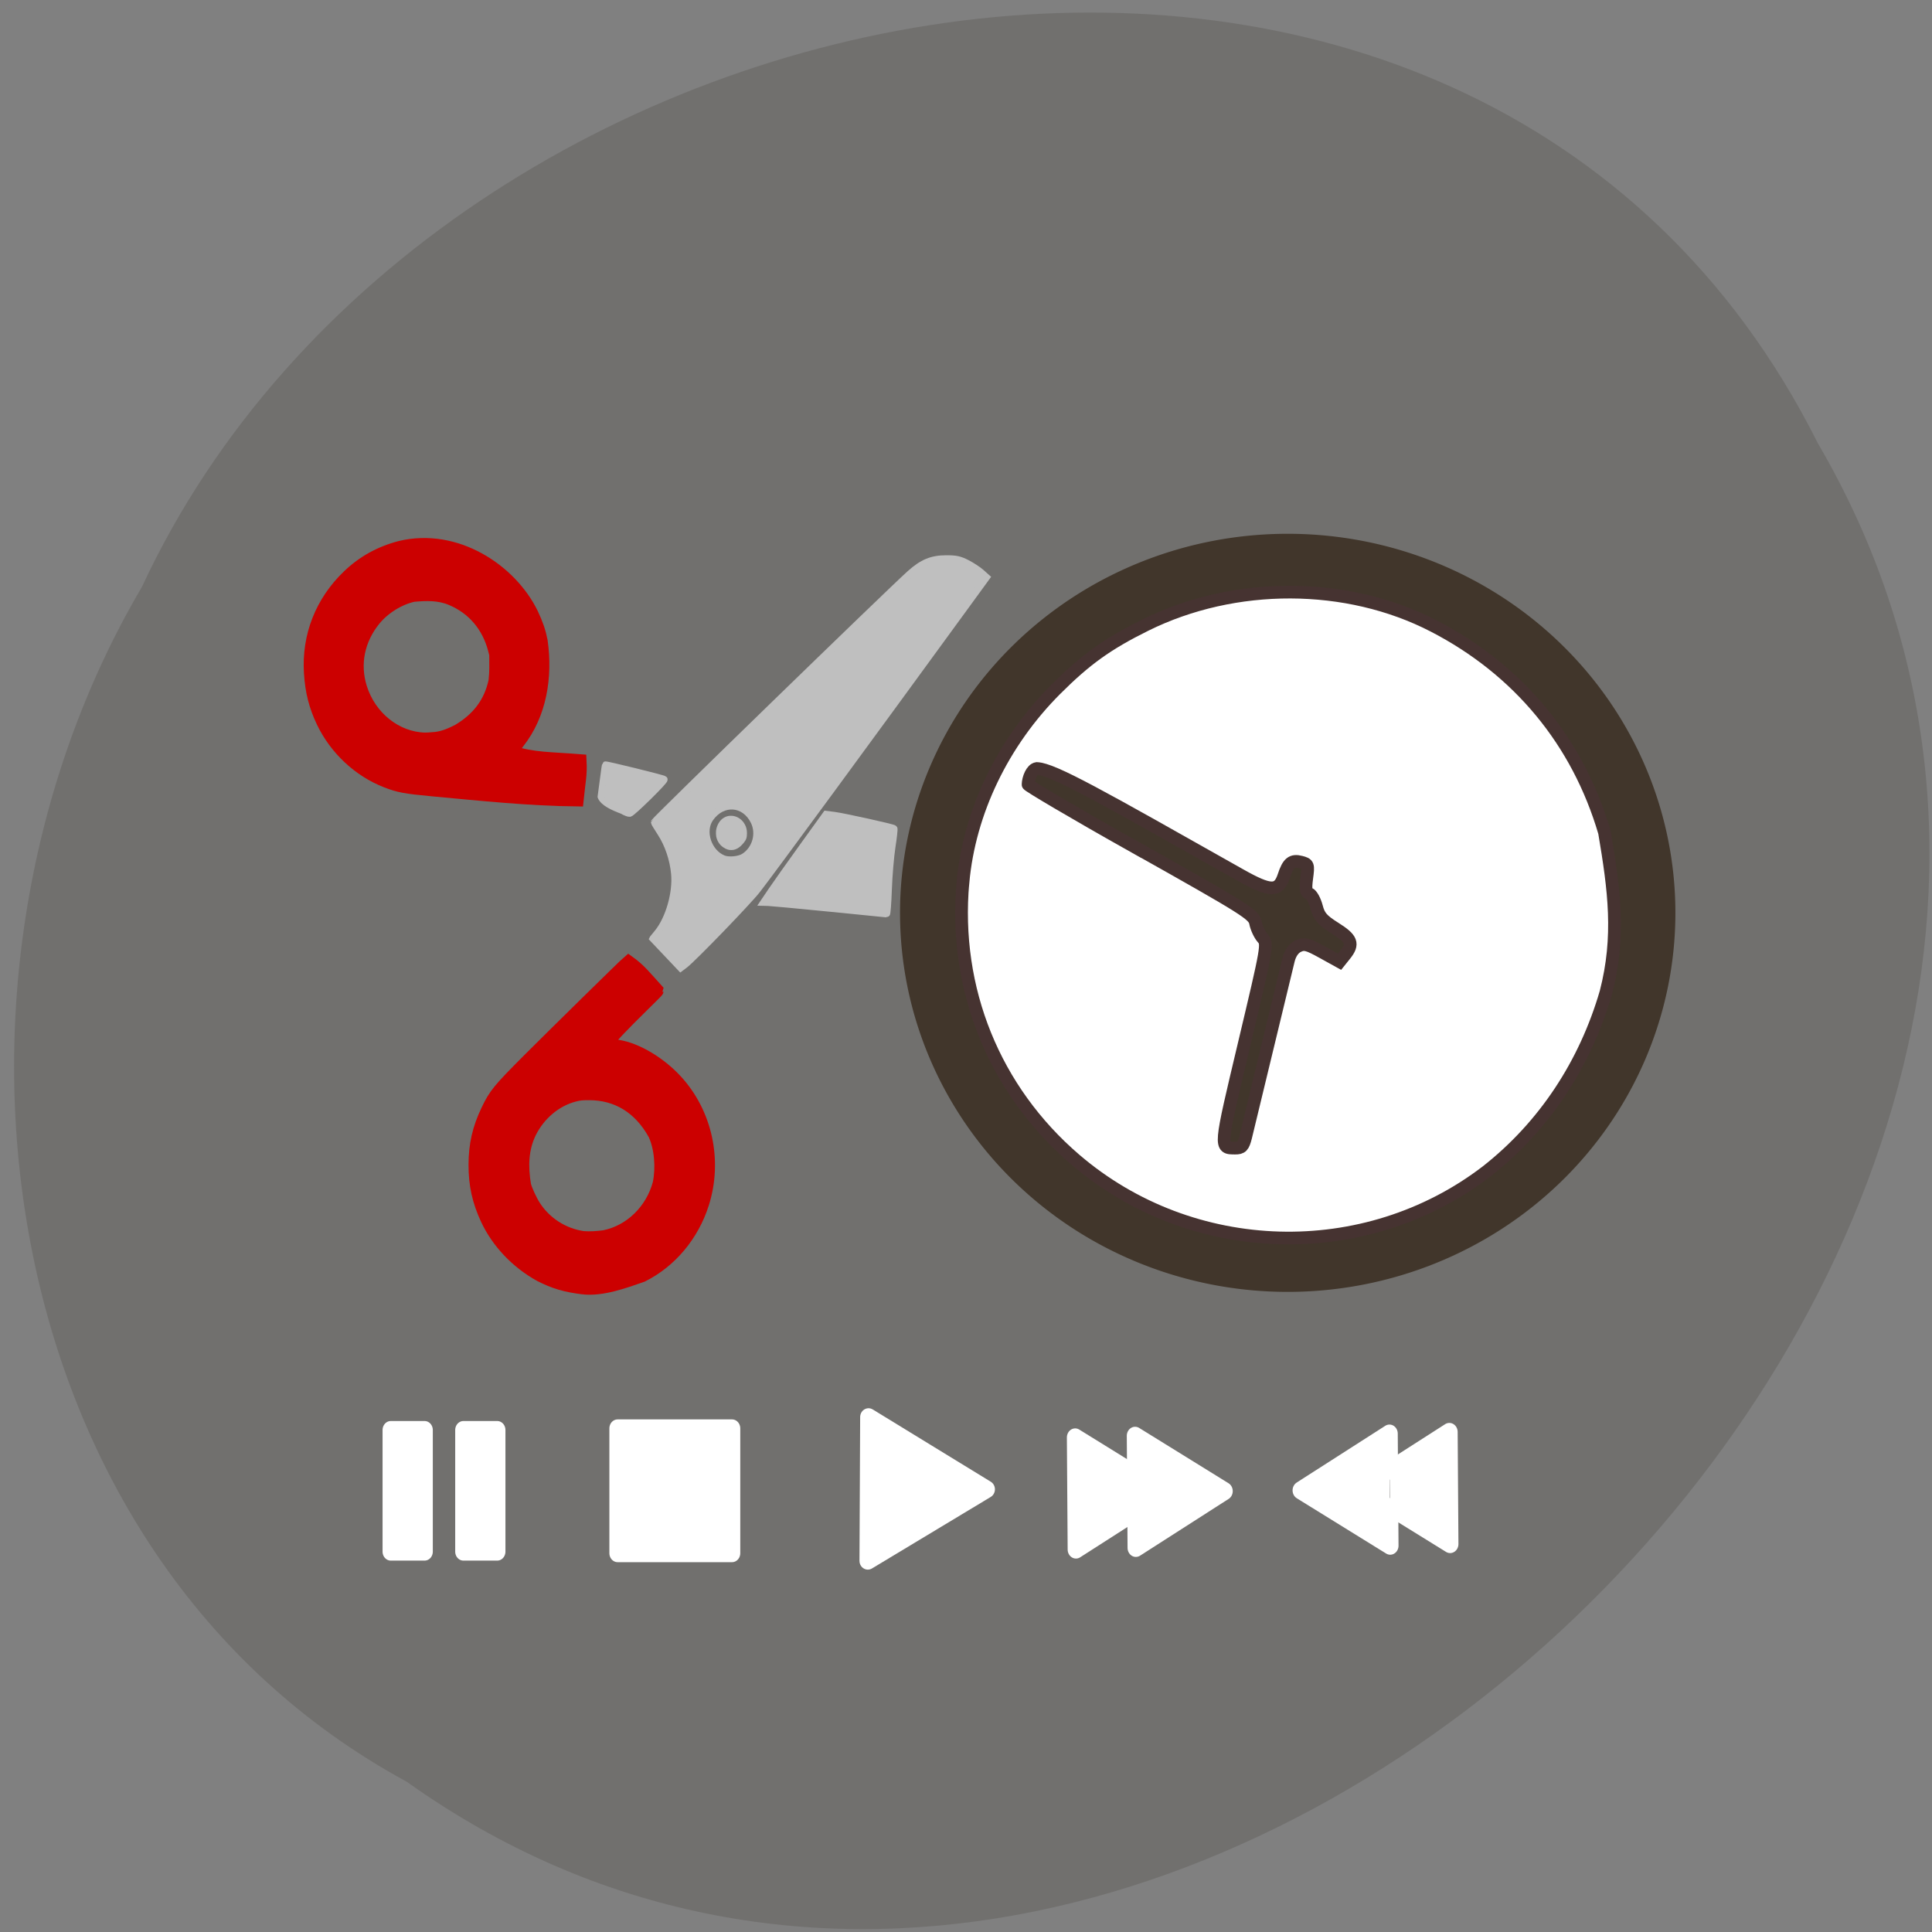 <svg xmlns="http://www.w3.org/2000/svg" viewBox="0 0 256 256"><rect x="0" y="0" width="256" height="256" fill="#808080" stroke="none"/><defs><clipPath><rect fill="#fff" y="6" x="6" rx="6" height="84" width="84"/></clipPath></defs><g fill="#71706e" color="#000"><path d="m -1036.21 1968.79 c 102.23 72.72 251.73 -71.53 188.89 -178.76 -45.994 -91.69 -185.01 -65.25 -224.33 19.19 -30.774 52.1 -20.627 129.19 35.437 159.57 z" transform="matrix(0.99 0 0 0.992 1079.73 -1716.96)"/></g><g transform="matrix(1.793 0 0 1.877 40 38.524)"><g transform="matrix(1.215 0 0 1.266 -9.968 -9.12)" fill="#fff" fill-rule="evenodd" stroke="#fff" stroke-linejoin="round" stroke-linecap="round"><path d="m 18.03,70.73 h 2.056 v 6.784 H 18.03 z"/><path d="m 13.612 70.73 h 2.056 v 6.784 h -2.056 z"/><path d="m 27.408 70.64 h 6.961 v 6.961 h -6.961 z"/><path d="m 233,452.36 -44.05,22.432 -44.05,22.432 2.598,-49.36 2.598,-49.36 41.45,26.932 z" transform="matrix(0.084 -0.004 0.004 0.081 28.468 38.33)" stroke-width="12.1"/><g transform="matrix(0.911 0 0 0.911 -0.659 13.673)" stroke-width="31.346"><path transform="matrix(0.035 -0.005 0.005 0.035 53.754 52.22)" d="m 267.17,476.26 -33.919,13.914 -89.75,36.814 12.99,-96.13 12.99,-96.13 76.75,59.31 28.625,22.12"/><path transform="matrix(0.035 -0.005 0.005 0.035 57.754 52.12)" d="m 160.2,403.47 9.289,-68.74 76.75,59.31 76.75,59.31 -89.75,36.814 -89.75,36.814 8.164,-60.41"/></g><g transform="matrix(0.911 0 0 0.911 -0.659 13.673)" stroke-width="31.346"><path transform="matrix(-0.035 0.005 -0.005 -0.035 94 80.48)" d="m 264.58,477.33 -31.33,12.851 -89.75,36.814 12.99,-96.13 12.99,-96.13 76.75,59.31 25.787,19.928"/><path d="m 160.6,400.5 8.888,-65.771 76.75,59.31 76.75,59.31 -89.75,36.814 -89.75,36.814 8.564,-63.37" transform="matrix(-0.035 0.005 -0.005 -0.035 90 80.58)"/></g></g><g transform="translate(-1.858 1.065)" fill="#c00" stroke="#c00" stroke-linecap="square"><path d="m 22.674 69.29 c -1.31 -0.149 -2.166 -0.389 -3.202 -0.897 -1.772 -0.939 -3.141 -2.359 -3.919 -3.942 -0.619 -1.274 -0.881 -2.41 -0.879 -3.813 0.002 -1.4 0.277 -2.548 0.917 -3.823 0.563 -1.121 0.83 -1.432 3.039 -3.547 1.857 -1.777 7.124 -6.718 7.366 -6.911 0.832 0.568 1.19 1.034 2.094 1.984 0 0.016 -0.517 0.511 -1.148 1.101 -1.337 1.249 -2.475 2.396 -2.475 2.495 0 0.218 0.14 0.288 0.751 0.378 1.359 0.199 3.071 1.169 4.285 2.43 2.196 2.28 2.949 5.607 1.951 8.611 -0.739 2.223 -2.363 4.072 -4.449 5.066 -1.389 0.464 -2.942 1 -4.331 0.868 z m 1.53 -3.534 c 1.941 -0.371 3.544 -1.86 4.08 -3.792 0.239 -1.138 0.129 -2.511 -0.342 -3.502 -1.116 -1.936 -2.813 -2.882 -4.843 -2.885 -0.579 0.001 -0.733 0.017 -1.117 0.112 -1.378 0.341 -2.603 1.322 -3.283 2.63 -0.608 1.193 -0.629 2.441 -0.406 3.752 0.083 0.346 0.449 1.112 0.732 1.531 0.81 1.2 2.132 2.01 3.613 2.216 0.529 0.04 1.065 0.001 1.566 -0.062 z"/><path d="m 11.528 34.13 c -2.05 -0.184 -2.501 -0.265 -3.441 -0.615 -2 -0.746 -3.717 -2.28 -4.662 -4.165 -0.557 -1.11 -0.829 -2.136 -0.915 -3.449 -0.168 -2.58 0.82 -4.976 2.798 -6.787 1.081 -0.99 2.345 -1.658 3.827 -2.024 4.103 -0.942 8.139 1.606 9.706 4.677 0.361 0.732 0.55 1.262 0.684 1.919 0.368 2.497 -0.067 5.123 -1.696 7.094 -0.357 0.426 -0.49 0.649 -0.451 0.755 1.486 0.494 2.963 0.458 5.02 0.616 0.053 0.953 -0.078 1.406 -0.215 2.689 -3.496 -0.033 -7.093 -0.395 -10.65 -0.71 z m 0 -3.53 c 0.633 -0.046 1.096 -0.187 1.907 -0.582 1.476 -0.846 2.369 -1.97 2.717 -3.529 0.082 -0.739 0.053 -1.076 0.053 -1.892 l -0.097 -0.357 c -0.457 -1.68 -1.589 -2.947 -3.207 -3.59 -0.909 -0.365 -1.837 -0.336 -2.801 -0.254 -1.066 0.222 -2.181 0.883 -2.89 1.712 -1.216 1.424 -1.588 3.186 -1.03 4.885 0.69 2.101 2.637 3.585 4.769 3.634 0.205 0 0.408 -0.018 0.579 -0.027 z"/></g><g fill="#bfbfbf"><g transform="translate(1.115)"><path d="m 30.458 39.474 c -0.181 -0.033 -0.374 -0.126 -0.543 -0.262 -0.205 -0.165 -0.355 -0.416 -0.41 -0.686 -0.019 -0.094 -0.026 -0.291 -0.014 -0.396 0.027 -0.235 0.122 -0.468 0.265 -0.652 0.17 -0.218 0.406 -0.359 0.674 -0.403 0.095 -0.016 0.295 -0.01 0.393 0.011 0.339 0.073 0.63 0.289 0.801 0.595 0.107 0.191 0.154 0.378 0.154 0.613 0 0.308 -0.049 0.451 -0.227 0.666 -0.065 0.078 -0.195 0.21 -0.262 0.265 -0.16 0.131 -0.339 0.218 -0.515 0.249 -0.08 0.014 -0.238 0.014 -0.316 0 z"/><g stroke-width="0.5" stroke="#bfbfbf" stroke-linecap="square"><path d="m 24.823 45.735 l 0.354 -0.417 c 0.832 -0.98 1.378 -2.805 1.244 -4.161 -0.103 -1.042 -0.472 -2.081 -1.029 -2.899 -0.256 -0.376 -0.466 -0.707 -0.466 -0.734 0 -0.11 17.409 -16.27 18.9 -17.544 0.913 -0.78 1.602 -1.053 2.67 -1.056 0.734 -0.002 1.01 0.055 1.549 0.32 0.36 0.178 0.831 0.472 1.046 0.655 l 0.39 0.333 l -1.454 1.907 c -7.05 9.248 -14.498 18.941 -15.487 20.15 -0.681 0.836 -4.762 4.867 -5.359 5.295 l -0.307 0.22 c -0.684 -0.689 -1.368 -1.379 -2.051 -2.069 z m 6.73 -5.768 c 0.864 -0.527 1.191 -1.637 0.74 -2.513 -0.693 -1.346 -2.313 -1.458 -3.227 -0.223 -0.678 0.915 -0.153 2.45 0.985 2.877 0.39 0.146 1.148 0.076 1.502 -0.141 z"/><path d="m 37.856,43.583 c -2.294,-0.217 -4.322,-0.397 -4.507,-0.402 l -0.336,-0.008 0.574,-0.812 c 0.316,-0.446 1.352,-1.843 2.302,-3.103 l 1.728,-2.291 0.596,0.071 c 0.679,0.081 4.356,0.857 4.436,0.937 0.029,0.029 -0.037,0.607 -0.147,1.284 -0.11,0.677 -0.229,2.023 -0.265,2.989 -0.036,0.967 -0.098,1.751 -0.138,1.742 -0.04,-0.008 -1.949,-0.192 -4.243,-0.409 z"/></g></g><path d="m 23.683 36.689 c -0.728 -0.261 -1.386 -0.557 -1.578 -0.97 0.033 -0.203 0.114 -0.786 0.18 -1.294 0.066 -0.508 0.132 -0.935 0.147 -0.947 0.048 -0.04 4.277 0.954 4.344 1.022 0.078 0.078 -2.345 2.354 -2.545 2.391 -0.077 0.014 -0.324 -0.077 -0.548 -0.202 z" stroke="#bfbfbf" stroke-linejoin="round" stroke-linecap="round" stroke-width="0.5"/></g></g><path d="m 211.56 128.45 a 40.465 36.946 0 1 1 -80.93 0 40.465 36.946 0 1 1 80.93 0 z" transform="matrix(1.204 0 0 1.283 -35.37 -43.846)" fill="#41362b" stroke="#41362b" stroke-width="4.403"/><path d="m 127.6 116.92 c 0.835 -9.316 5.278 -18.558 12.291 -25.569 3.968 -3.967 6.841 -6.03 11.892 -8.53 11.832 -5.862 26.712 -5.814 38.19 0.123 11.234 5.808 19.09 15.3 22.633 27.363 1.279 7.547 2.111 13.772 0.187 21.2 -2.75 9.443 -8.124 17.677 -15.799 23.704 -16.11 12.349 -39.08 11.688 -54.53 -1.571 -10.724 -9.206 -16.14 -22.576 -14.871 -36.721 z m 22.819 -4.662 c 14.755 8.293 15.731 8.907 15.949 10.04 0.127 0.661 0.549 1.561 0.936 1.999 0.692 0.783 0.65 1.023 -2.436 14.01 -3.328 14 -3.311 13.809 -1.201 13.822 0.861 0.006 1.074 -0.218 1.388 -1.453 0.204 -0.802 1.485 -6.098 2.846 -11.768 1.361 -5.67 2.635 -10.937 2.83 -11.704 0.228 -0.897 0.689 -1.554 1.292 -1.839 0.806 -0.381 1.257 -0.267 3.205 0.812 l 2.268 1.255 l 0.735 -0.918 c 1.158 -1.447 0.906 -2.117 -1.325 -3.519 -1.698 -1.067 -2.131 -1.564 -2.458 -2.825 -0.219 -0.842 -0.654 -1.632 -0.969 -1.758 -0.451 -0.18 -0.52 -0.615 -0.327 -2.07 0.234 -1.767 0.202 -1.854 -0.776 -2.108 -1.187 -0.309 -1.687 0.094 -2.251 1.813 -0.71 2.168 -1.786 2.144 -5.812 -0.128 -18.66 -10.533 -24.755 -14 -26.933 -14.09 -0.662 0.099 -1.139 1.311 -1.157 2.123 -0.004 0.14 5.551 3.461 14.195 8.319 z" fill="#fff" stroke="#463331" stroke-width="1.682"/></svg>